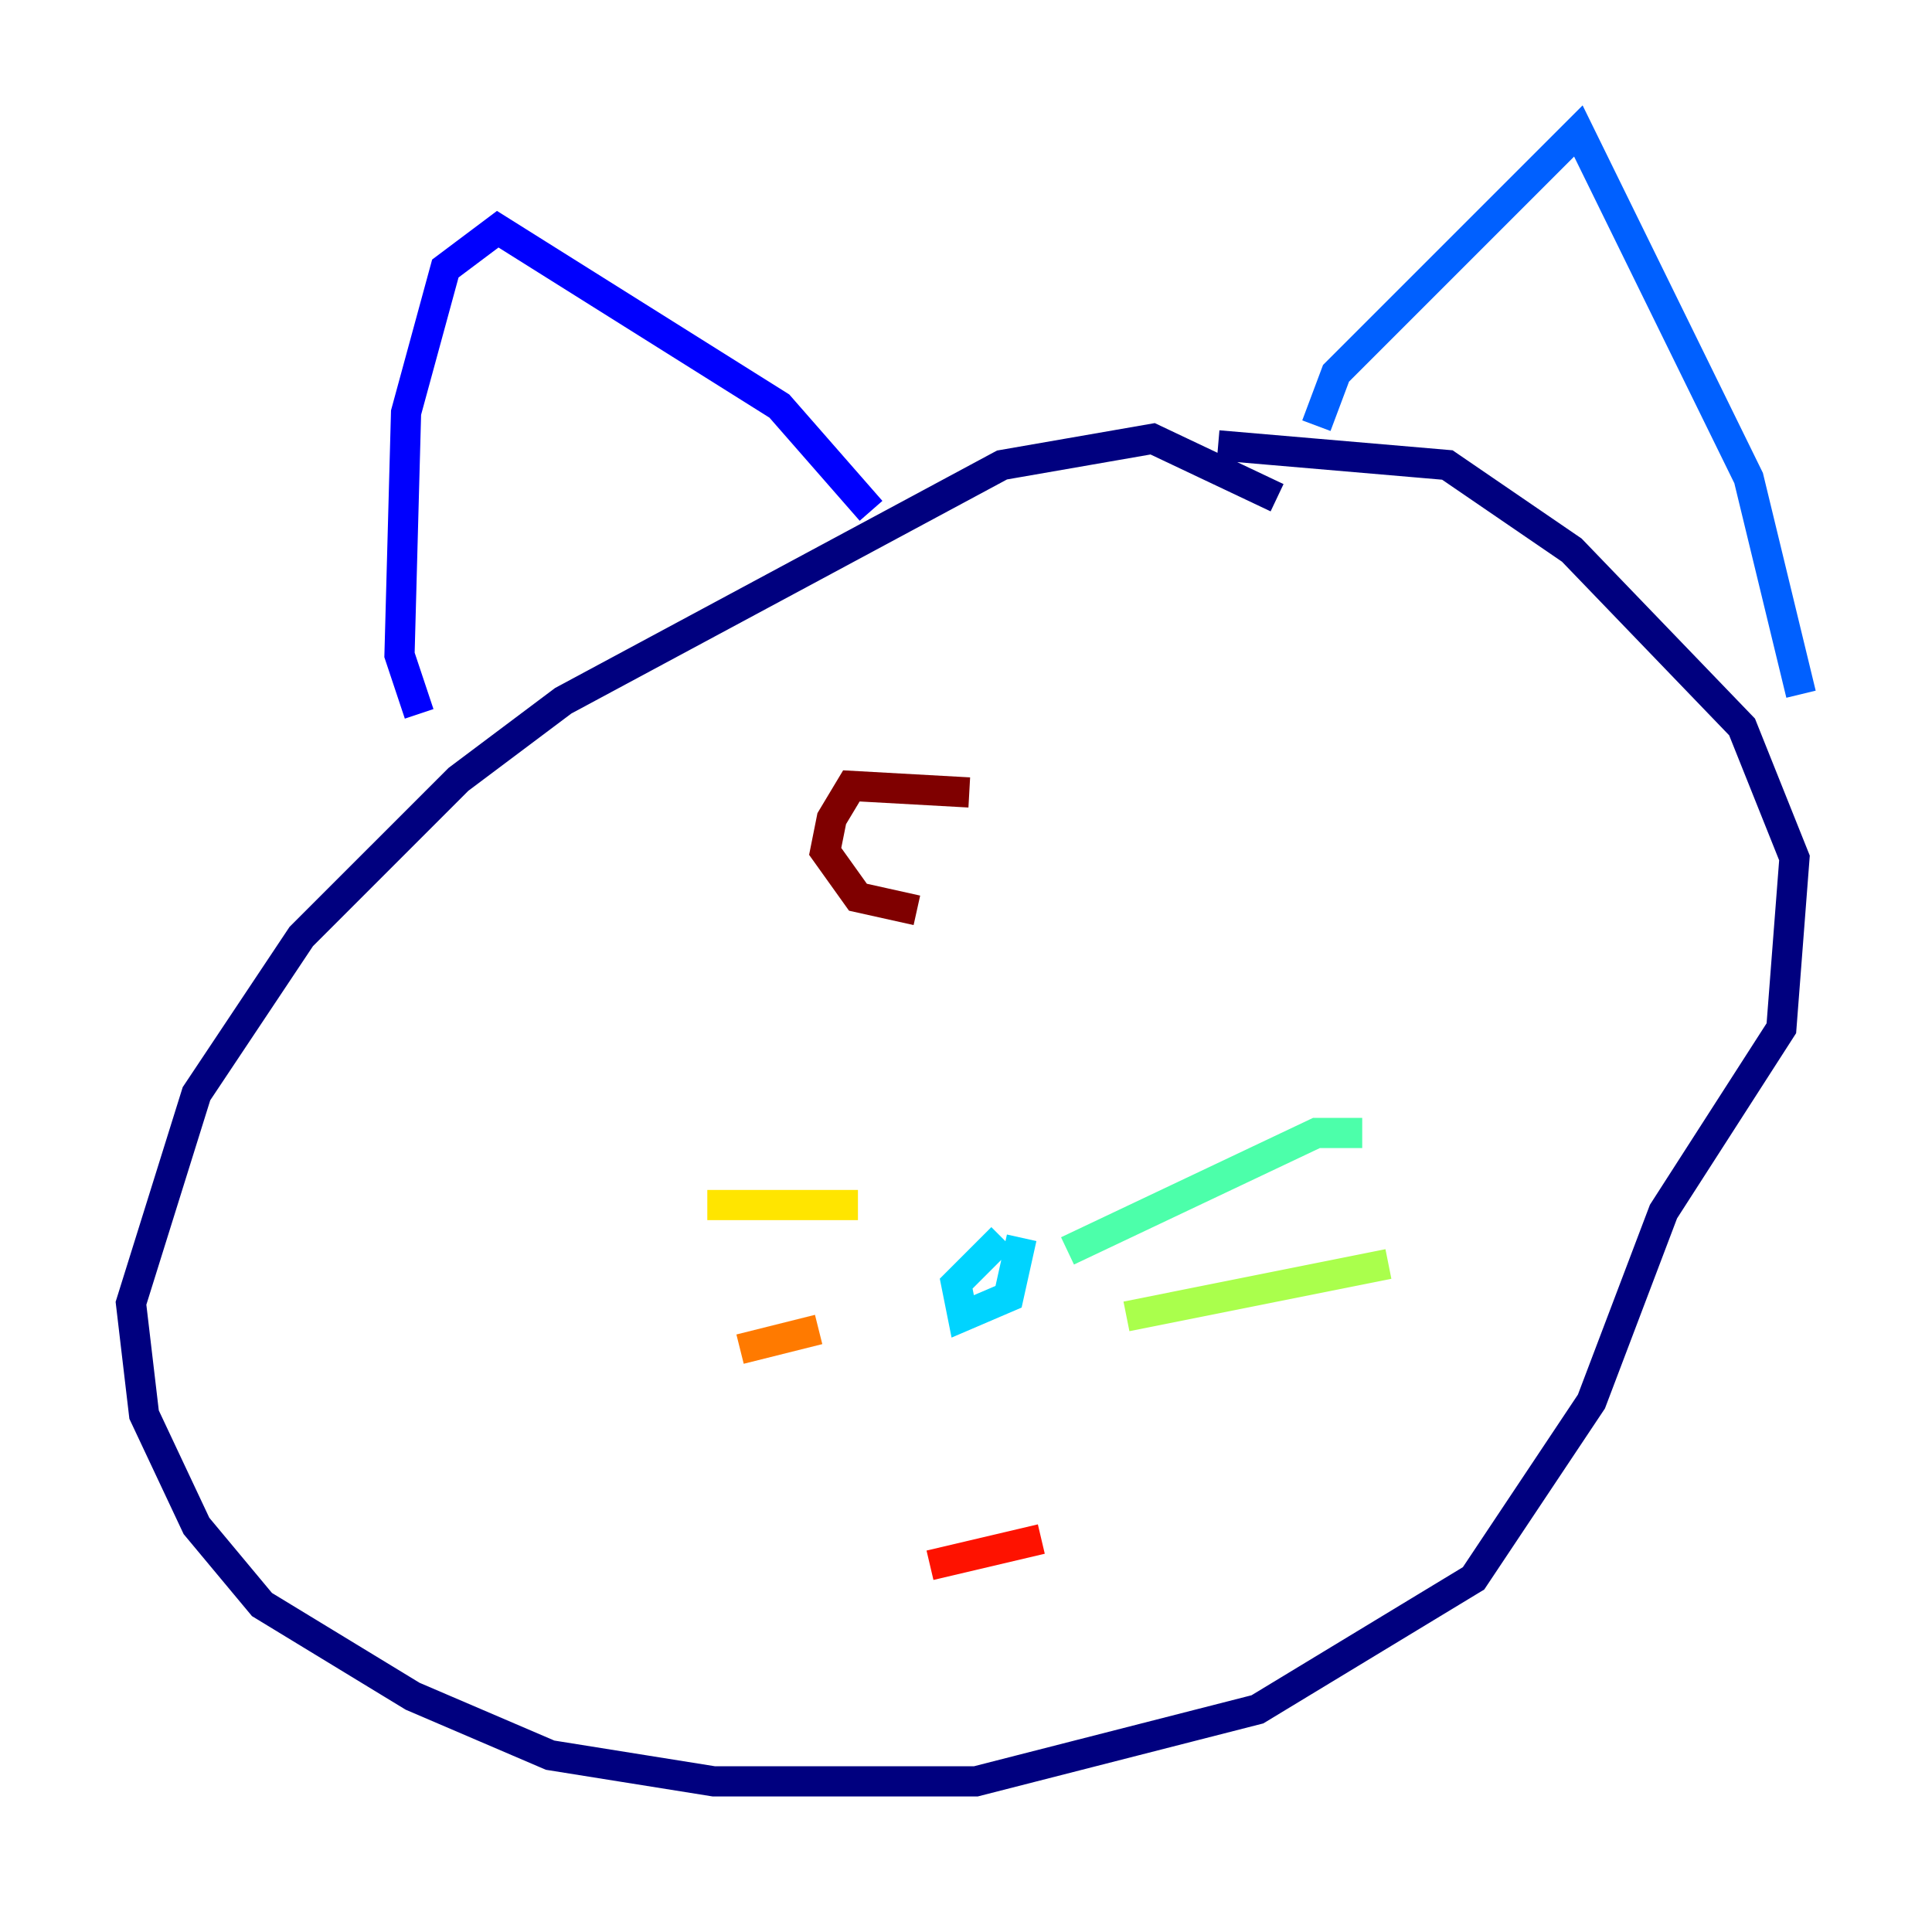 <?xml version="1.0" encoding="utf-8" ?>
<svg baseProfile="tiny" height="128" version="1.2" viewBox="0,0,128,128" width="128" xmlns="http://www.w3.org/2000/svg" xmlns:ev="http://www.w3.org/2001/xml-events" xmlns:xlink="http://www.w3.org/1999/xlink"><defs /><polyline fill="none" points="84.61,32.976 76.366,29.071 66.386,30.807 37.315,46.427 30.373,51.634 19.959,62.047 13.017,72.461 8.678,86.346 9.546,93.722 13.017,101.098 17.356,106.305 27.336,112.38 36.447,116.285 47.295,118.02 64.651,118.02 83.308,113.248 97.627,104.57 105.437,92.854 110.21,80.271 118.02,68.122 118.888,56.841 115.417,48.163 104.136,36.447 95.891,30.807 80.705,29.505" stroke="#00007f" stroke-width="2" /><polyline fill="none" points="27.77,47.295 26.468,43.39 26.902,27.336 29.505,17.79 32.976,15.186 51.634,26.902 57.709,33.844" stroke="#0000fe" stroke-width="2" /><polyline fill="none" points="87.214,28.203 88.515,24.732 104.57,8.678 115.851,31.675 119.322,45.993" stroke="#0060ff" stroke-width="2" /><polyline fill="none" points="66.386,82.007 63.349,85.044 63.783,87.214 66.82,85.912 67.688,82.007" stroke="#00d4ff" stroke-width="2" /><polyline fill="none" points="70.725,82.875 87.214,75.064 90.251,75.064" stroke="#4cffaa" stroke-width="2" /><polyline fill="none" points="74.63,87.214 91.986,83.742" stroke="#aaff4c" stroke-width="2" /><polyline fill="none" points="56.841,79.837 46.861,79.837" stroke="#ffe500" stroke-width="2" /><polyline fill="none" points="54.237,88.081 49.031,89.383" stroke="#ff7a00" stroke-width="2" /><polyline fill="none" points="61.614,103.702 68.99,101.966" stroke="#fe1200" stroke-width="2" /><polyline fill="none" points="64.217,52.502 56.407,52.068 55.105,54.237 54.671,56.407 56.841,59.444 60.746,60.312" stroke="#7f0000" stroke-width="2" /></svg>